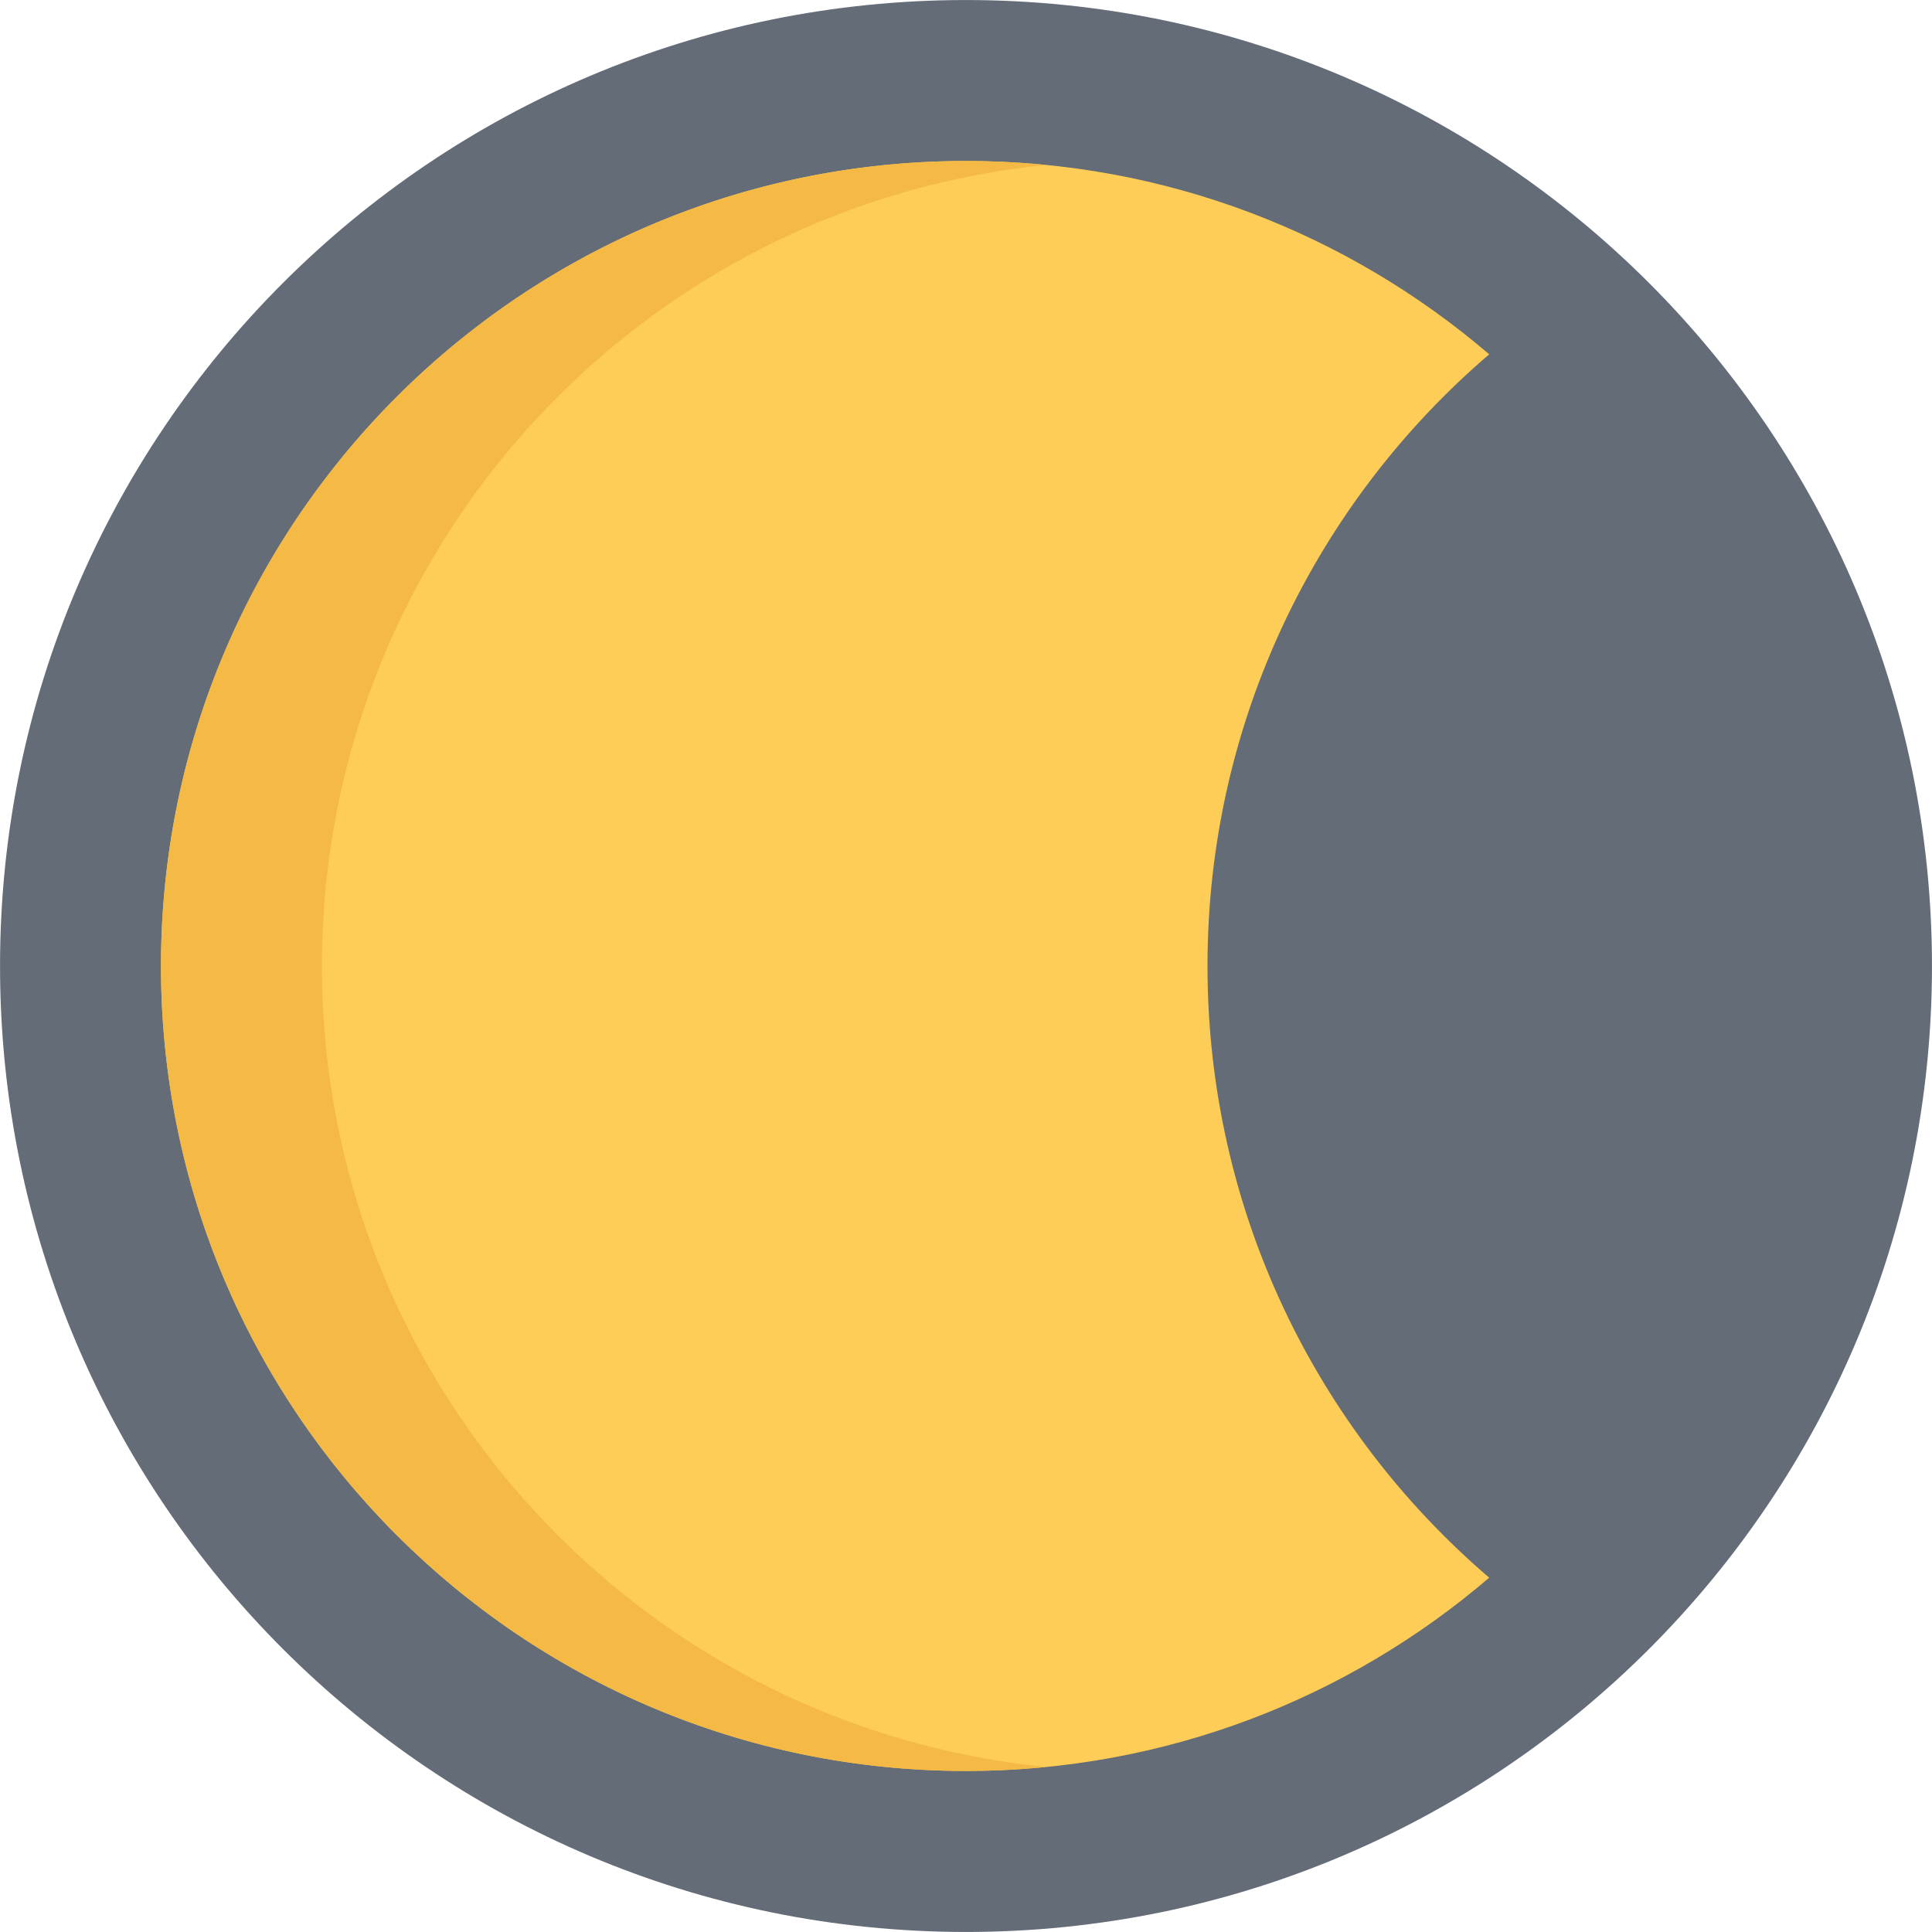 <?xml version="1.0" standalone="no"?><!DOCTYPE svg PUBLIC "-//W3C//DTD SVG 1.1//EN" "http://www.w3.org/Graphics/SVG/1.1/DTD/svg11.dtd"><svg class="icon" width="128px" height="128.00px" viewBox="0 0 1024 1024" version="1.1" xmlns="http://www.w3.org/2000/svg"><path d="M1023.984 512c0 282.74-229.242 511.984-511.984 511.984C229.228 1023.984 0.016 794.74 0.016 512 0.016 229.228 229.228 0.016 512 0.016 794.742 0.016 1023.984 229.228 1023.984 512z" fill="#646C77" /><path d="M639.998 512c0-129.746 57.934-245.96 149.306-324.208C714.744 123.918 617.874 85.326 512 85.326 276.352 85.326 85.326 276.352 85.326 512c0 235.618 191.026 426.64 426.674 426.64 105.874 0 202.744-38.59 277.304-102.432-91.372-78.248-149.306-194.462-149.306-324.208z" fill="#FECD57" /><path d="M170.668 512c0-221.21 168.338-403.082 383.926-424.55A435.956 435.956 0 0 0 512 85.324C276.352 85.326 85.326 276.352 85.326 512c0 235.618 191.026 426.64 426.674 426.64 14.376 0 28.562-0.718 42.594-2.126C339.006 915.08 170.668 733.21 170.668 512z" fill="#F5BA45" /></svg>